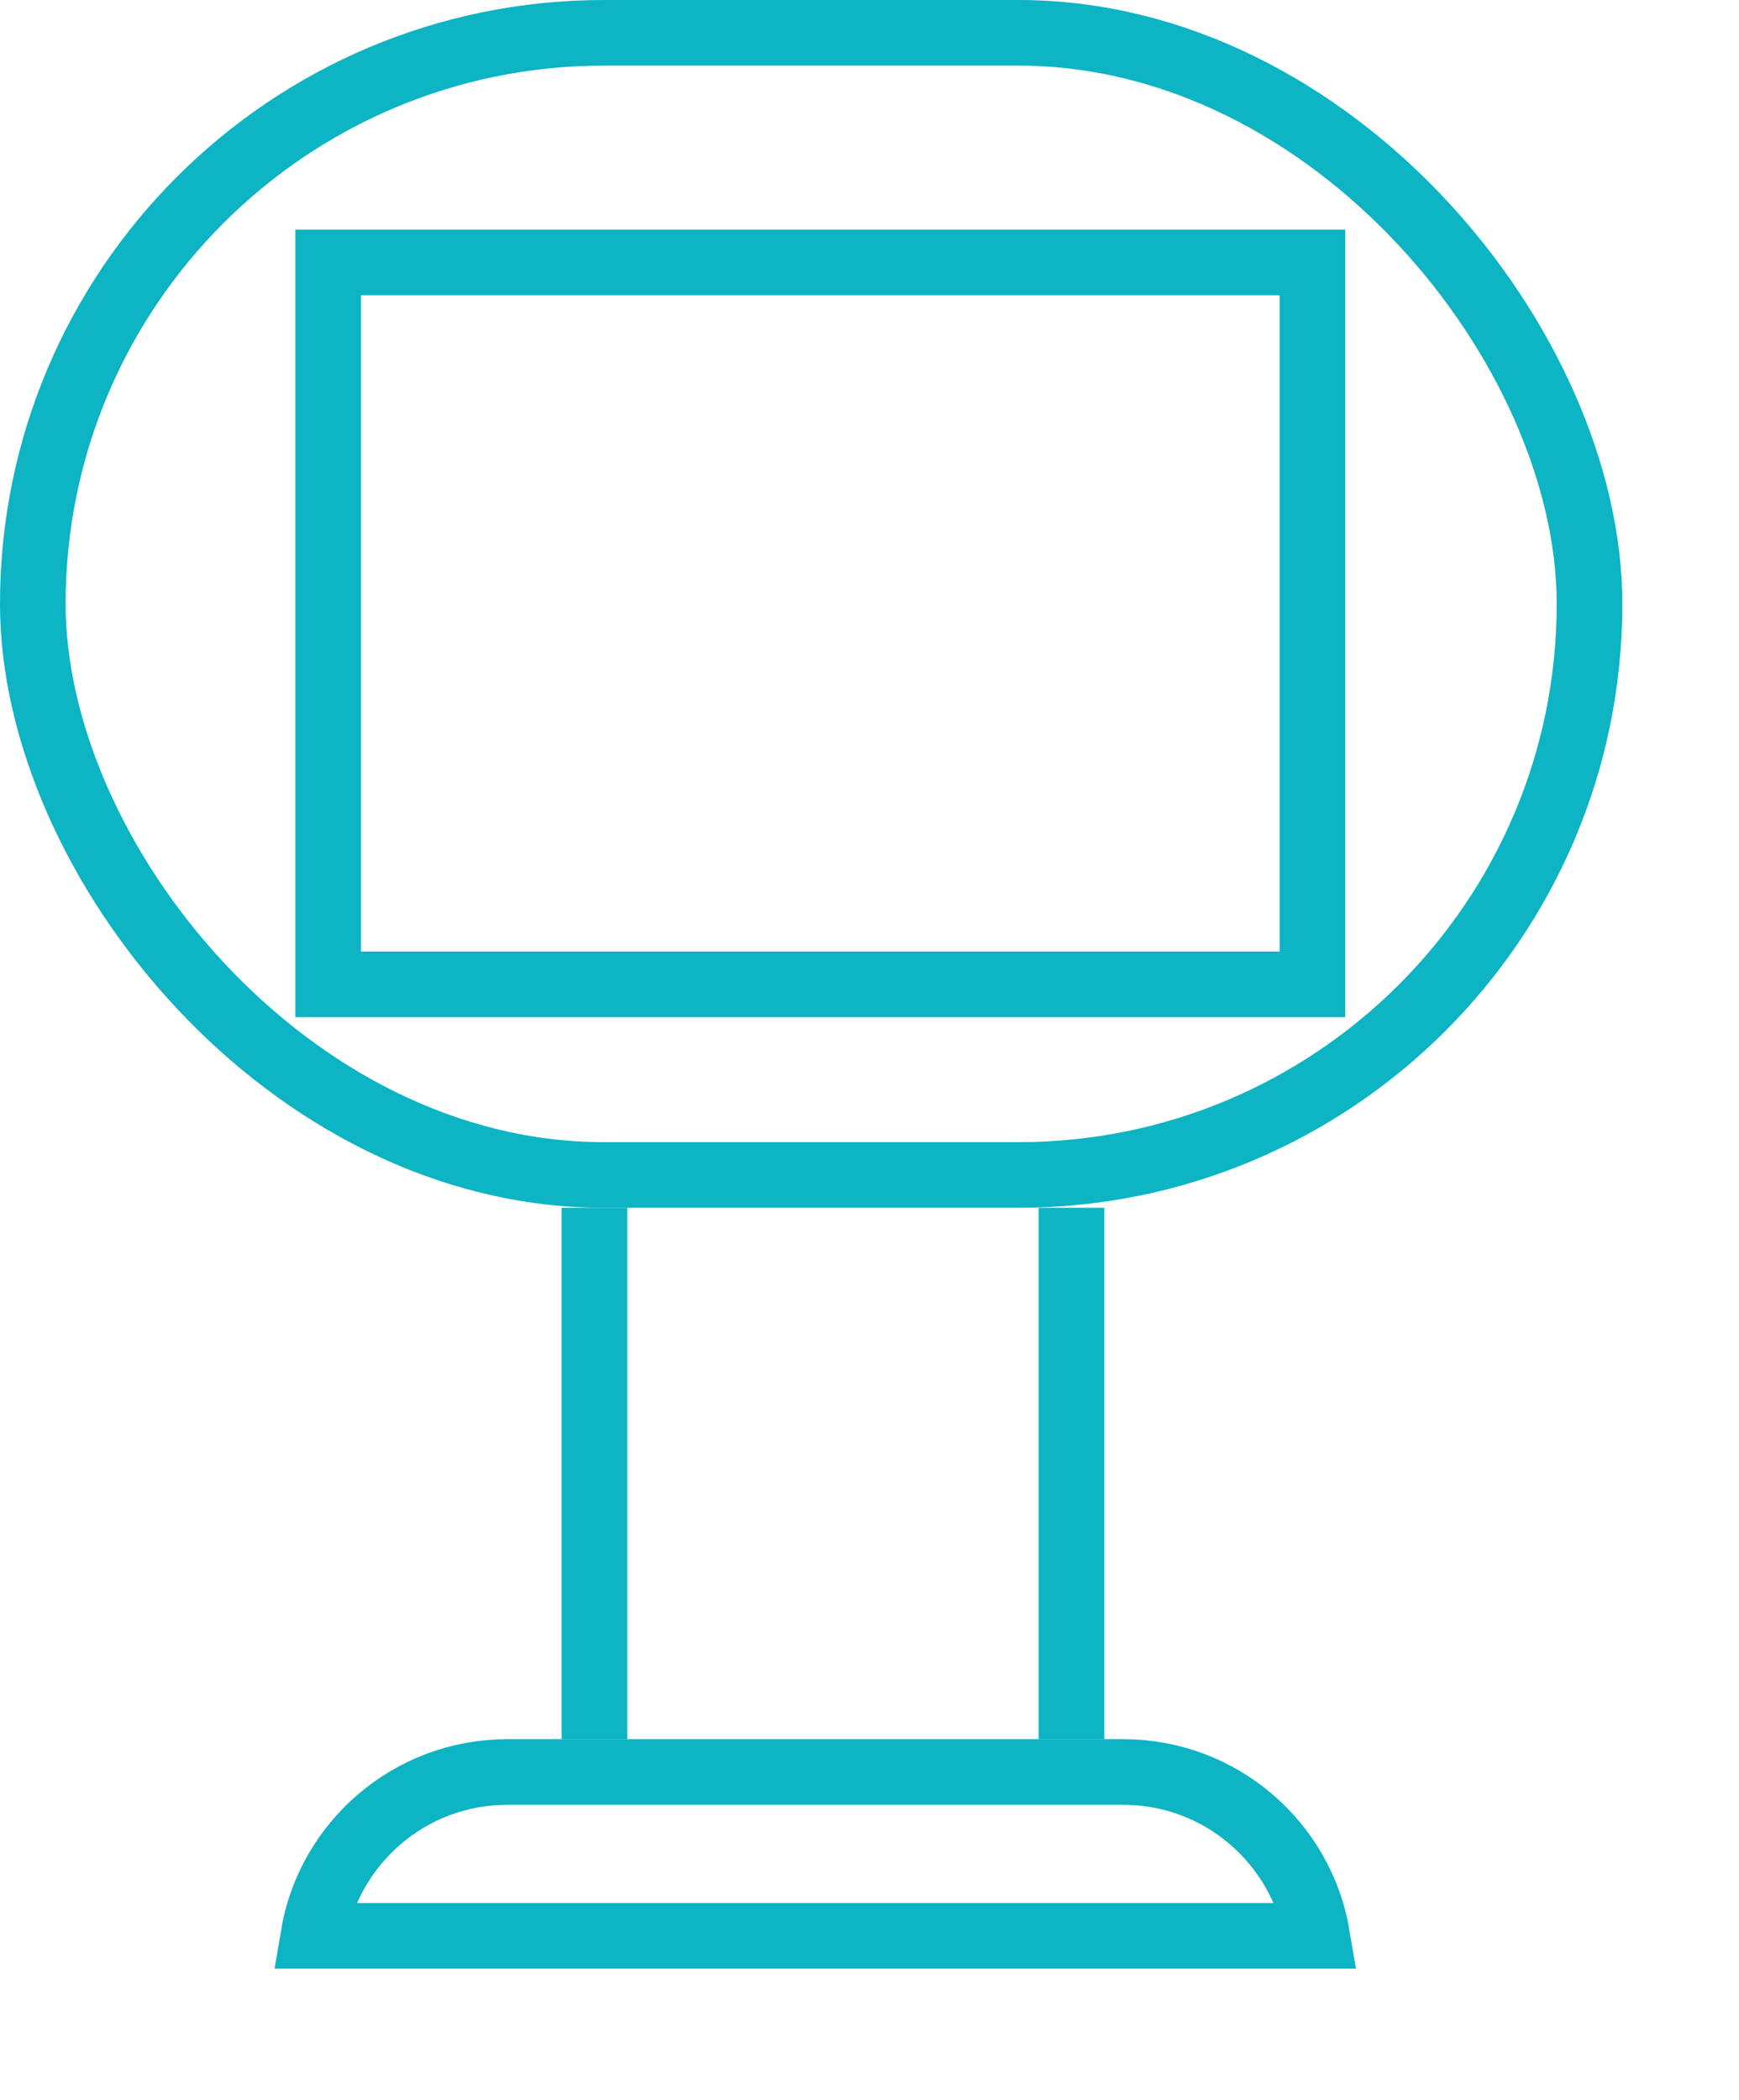 <svg width="53" height="64" viewBox="0 0 53 64" fill="none" xmlns="http://www.w3.org/2000/svg"><rect x="1" y="1" width="47.444" height="34.81" rx="17.405" stroke="#0CB4C4" stroke-width="2"></rect><rect x="10" y="8" width="30" height="22" stroke="#0CB4C4" stroke-width="2"></rect><line x1="18.117" y1="36.81" x2="18.117" y2="53.006" stroke="#0CB4C4" stroke-width="2"></line><line x1="32.656" y1="36.81" x2="32.656" y2="53.006" stroke="#0CB4C4" stroke-width="2"></line><path d="M15.46 54.006H34.233C37.203 54.006 39.668 56.166 40.144 59H9.549C10.025 56.166 12.491 54.006 15.46 54.006Z" stroke="#0CB4C4" stroke-width="2"></path></svg>